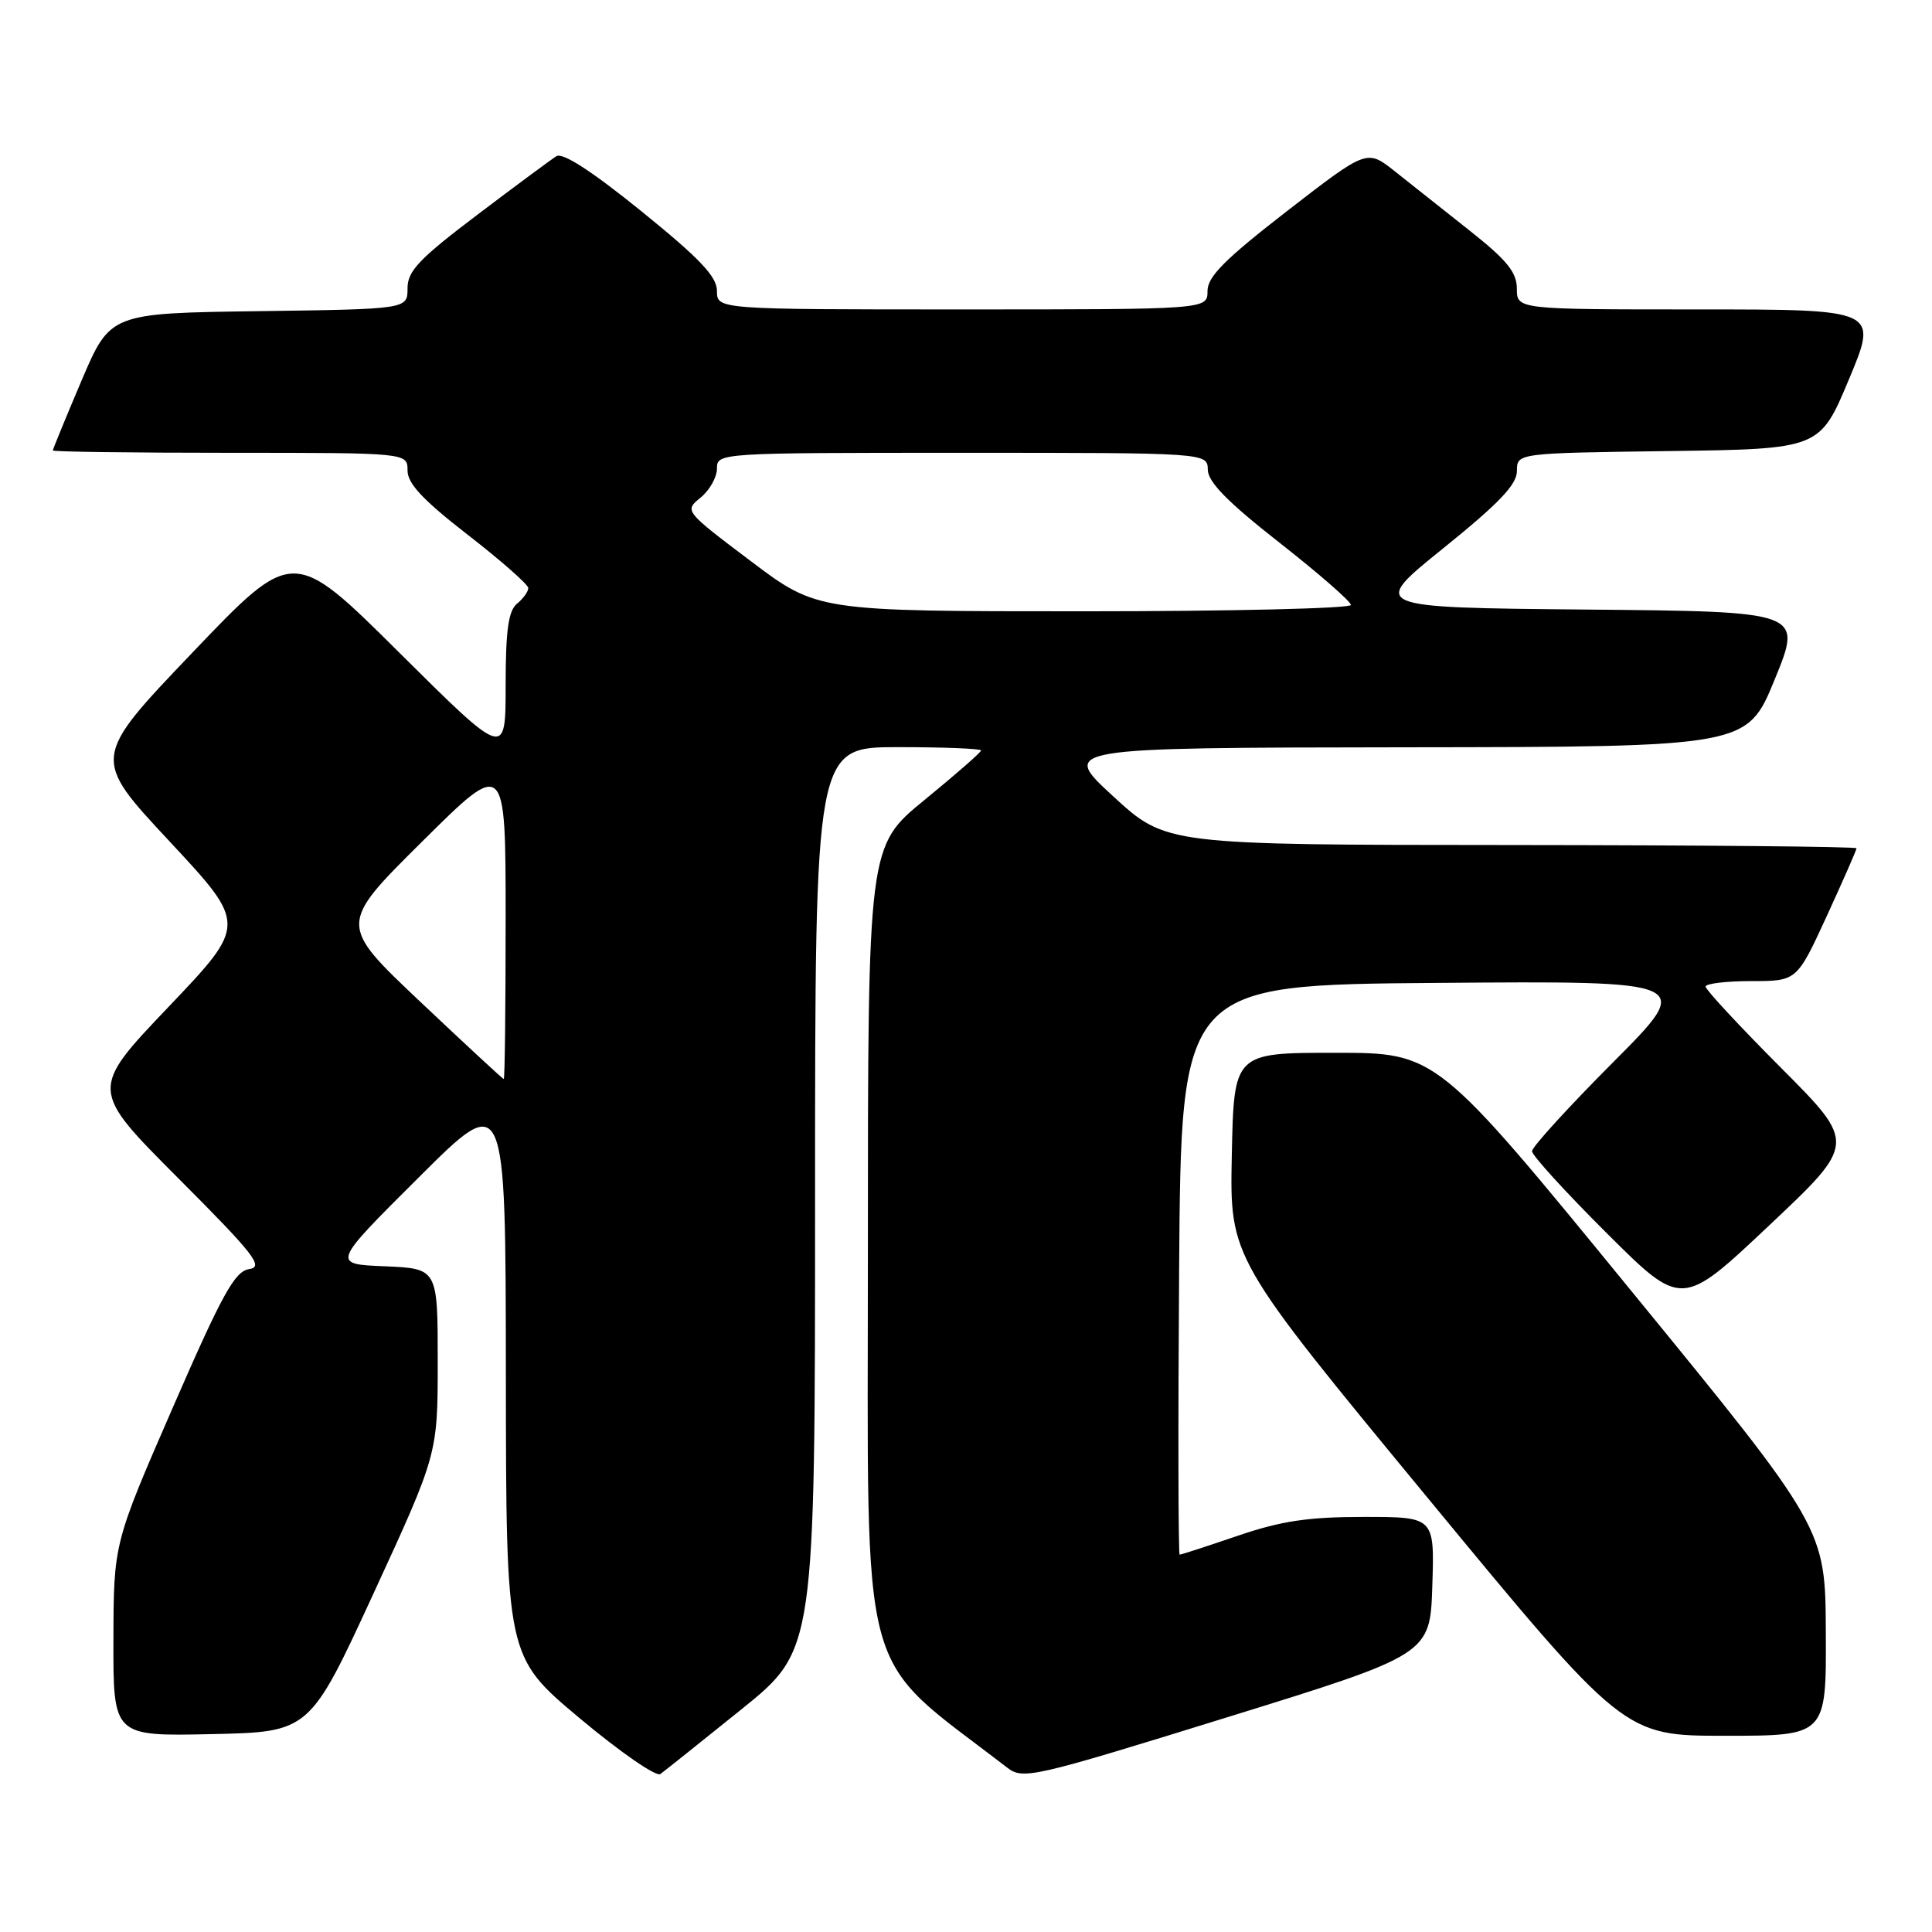 <?xml version="1.0" encoding="UTF-8" standalone="no"?>
<!DOCTYPE svg PUBLIC "-//W3C//DTD SVG 1.1//EN" "http://www.w3.org/Graphics/SVG/1.1/DTD/svg11.dtd" >
<svg xmlns="http://www.w3.org/2000/svg" xmlns:xlink="http://www.w3.org/1999/xlink" version="1.1" viewBox="0 0 256 256">
 <g >
 <path fill="currentColor"
d=" M 98.25 226.49 C 108.00 218.63 108.00 218.63 108.00 158.82 C 108.00 99.00 108.00 99.00 119.00 99.00 C 125.05 99.00 130.00 99.20 130.00 99.44 C 130.00 99.68 126.62 102.63 122.50 106.00 C 115.00 112.13 115.00 112.13 115.00 165.81 C 115.00 224.53 113.47 218.81 133.43 234.20 C 135.56 235.84 136.66 235.59 162.57 227.56 C 189.50 219.22 189.50 219.22 189.79 210.11 C 190.08 201.00 190.08 201.00 180.71 201.00 C 173.35 201.00 169.78 201.53 164.00 203.50 C 159.96 204.88 156.50 206.00 156.31 206.00 C 156.13 206.00 156.09 189.01 156.24 168.25 C 156.50 130.50 156.50 130.50 190.50 130.24 C 224.49 129.97 224.49 129.97 213.75 140.75 C 207.84 146.68 203.00 151.98 203.00 152.54 C 203.00 153.09 207.46 157.98 212.92 163.42 C 222.84 173.30 222.84 173.30 234.40 162.40 C 245.97 151.50 245.97 151.50 235.98 141.48 C 230.49 135.97 226.00 131.14 226.00 130.73 C 226.00 130.33 228.72 130.00 232.05 130.00 C 238.09 130.00 238.09 130.00 242.05 121.40 C 244.22 116.67 246.00 112.62 246.00 112.40 C 246.00 112.18 225.41 111.99 200.25 111.97 C 154.50 111.95 154.50 111.95 147.50 105.51 C 140.50 99.08 140.50 99.08 186.00 99.02 C 231.50 98.97 231.50 98.97 235.17 90.00 C 238.84 81.03 238.84 81.03 210.17 80.77 C 181.50 80.50 181.50 80.50 191.25 72.64 C 198.63 66.69 201.00 64.21 201.00 62.41 C 201.00 60.04 201.00 60.04 221.06 59.77 C 241.13 59.50 241.13 59.50 245.00 50.25 C 248.87 41.00 248.87 41.00 224.94 41.00 C 201.00 41.00 201.00 41.00 200.99 38.25 C 200.99 36.08 199.68 34.47 194.74 30.56 C 191.31 27.84 186.84 24.30 184.81 22.69 C 181.13 19.77 181.13 19.77 170.56 27.95 C 162.28 34.37 160.00 36.66 160.00 38.57 C 160.00 41.00 160.00 41.00 127.50 41.00 C 95.00 41.00 95.00 41.00 95.00 38.55 C 95.00 36.65 92.74 34.27 85.00 28.00 C 78.41 22.67 74.56 20.17 73.72 20.70 C 73.02 21.14 68.29 24.64 63.22 28.48 C 55.52 34.31 54.00 35.91 54.00 38.21 C 54.00 40.96 54.00 40.96 34.30 41.23 C 14.61 41.50 14.61 41.50 10.80 50.44 C 8.71 55.36 7.00 59.53 7.00 59.69 C 7.00 59.86 17.57 60.00 30.50 60.00 C 54.00 60.00 54.00 60.00 54.00 62.34 C 54.00 64.08 56.05 66.26 62.00 70.88 C 66.40 74.29 70.00 77.46 70.00 77.92 C 70.00 78.38 69.33 79.32 68.50 80.00 C 67.36 80.95 67.00 83.53 67.00 90.86 C 67.00 100.47 67.00 100.47 52.92 86.49 C 38.84 72.50 38.84 72.50 25.50 86.47 C 12.16 100.44 12.16 100.44 22.45 111.47 C 32.73 122.50 32.73 122.50 22.32 133.43 C 11.90 144.37 11.90 144.37 23.59 156.09 C 33.73 166.25 34.99 167.87 33.02 168.16 C 31.11 168.45 29.47 171.41 22.90 186.50 C 15.06 204.50 15.06 204.50 15.03 217.28 C 15.00 230.06 15.00 230.06 28.02 229.78 C 41.03 229.50 41.03 229.50 49.52 211.08 C 58.00 192.67 58.00 192.67 58.00 180.38 C 58.00 168.09 58.00 168.09 50.98 167.79 C 43.95 167.50 43.95 167.50 55.48 156.02 C 67.00 144.53 67.00 144.53 67.03 182.02 C 67.06 219.50 67.06 219.50 76.78 227.65 C 82.13 232.13 86.95 235.47 87.50 235.07 C 88.05 234.67 92.89 230.81 98.25 226.49 Z  M 241.93 216.25 C 241.87 202.50 241.87 202.50 216.11 171.00 C 190.36 139.50 190.36 139.50 176.93 139.50 C 163.50 139.50 163.50 139.50 163.22 153.09 C 162.95 166.68 162.95 166.68 189.06 198.34 C 215.17 230.00 215.17 230.00 228.59 230.00 C 242.00 230.00 242.00 230.00 241.93 216.25 Z  M 55.68 132.73 C 44.86 122.50 44.86 122.50 55.93 111.52 C 67.00 100.53 67.00 100.53 67.00 121.77 C 67.00 133.45 66.89 142.99 66.75 142.98 C 66.61 142.97 61.63 138.35 55.68 132.73 Z  M 99.48 74.35 C 90.68 67.71 90.67 67.69 92.83 65.94 C 94.02 64.97 95.00 63.24 95.00 62.09 C 95.00 60.01 95.20 60.00 127.50 60.00 C 160.00 60.00 160.00 60.00 160.04 62.25 C 160.07 63.88 162.70 66.55 169.54 71.91 C 174.74 75.99 179.00 79.70 179.00 80.16 C 179.00 80.62 163.09 81.00 143.65 81.00 C 108.30 81.00 108.30 81.00 99.48 74.35 Z "/>
</g>
</svg>